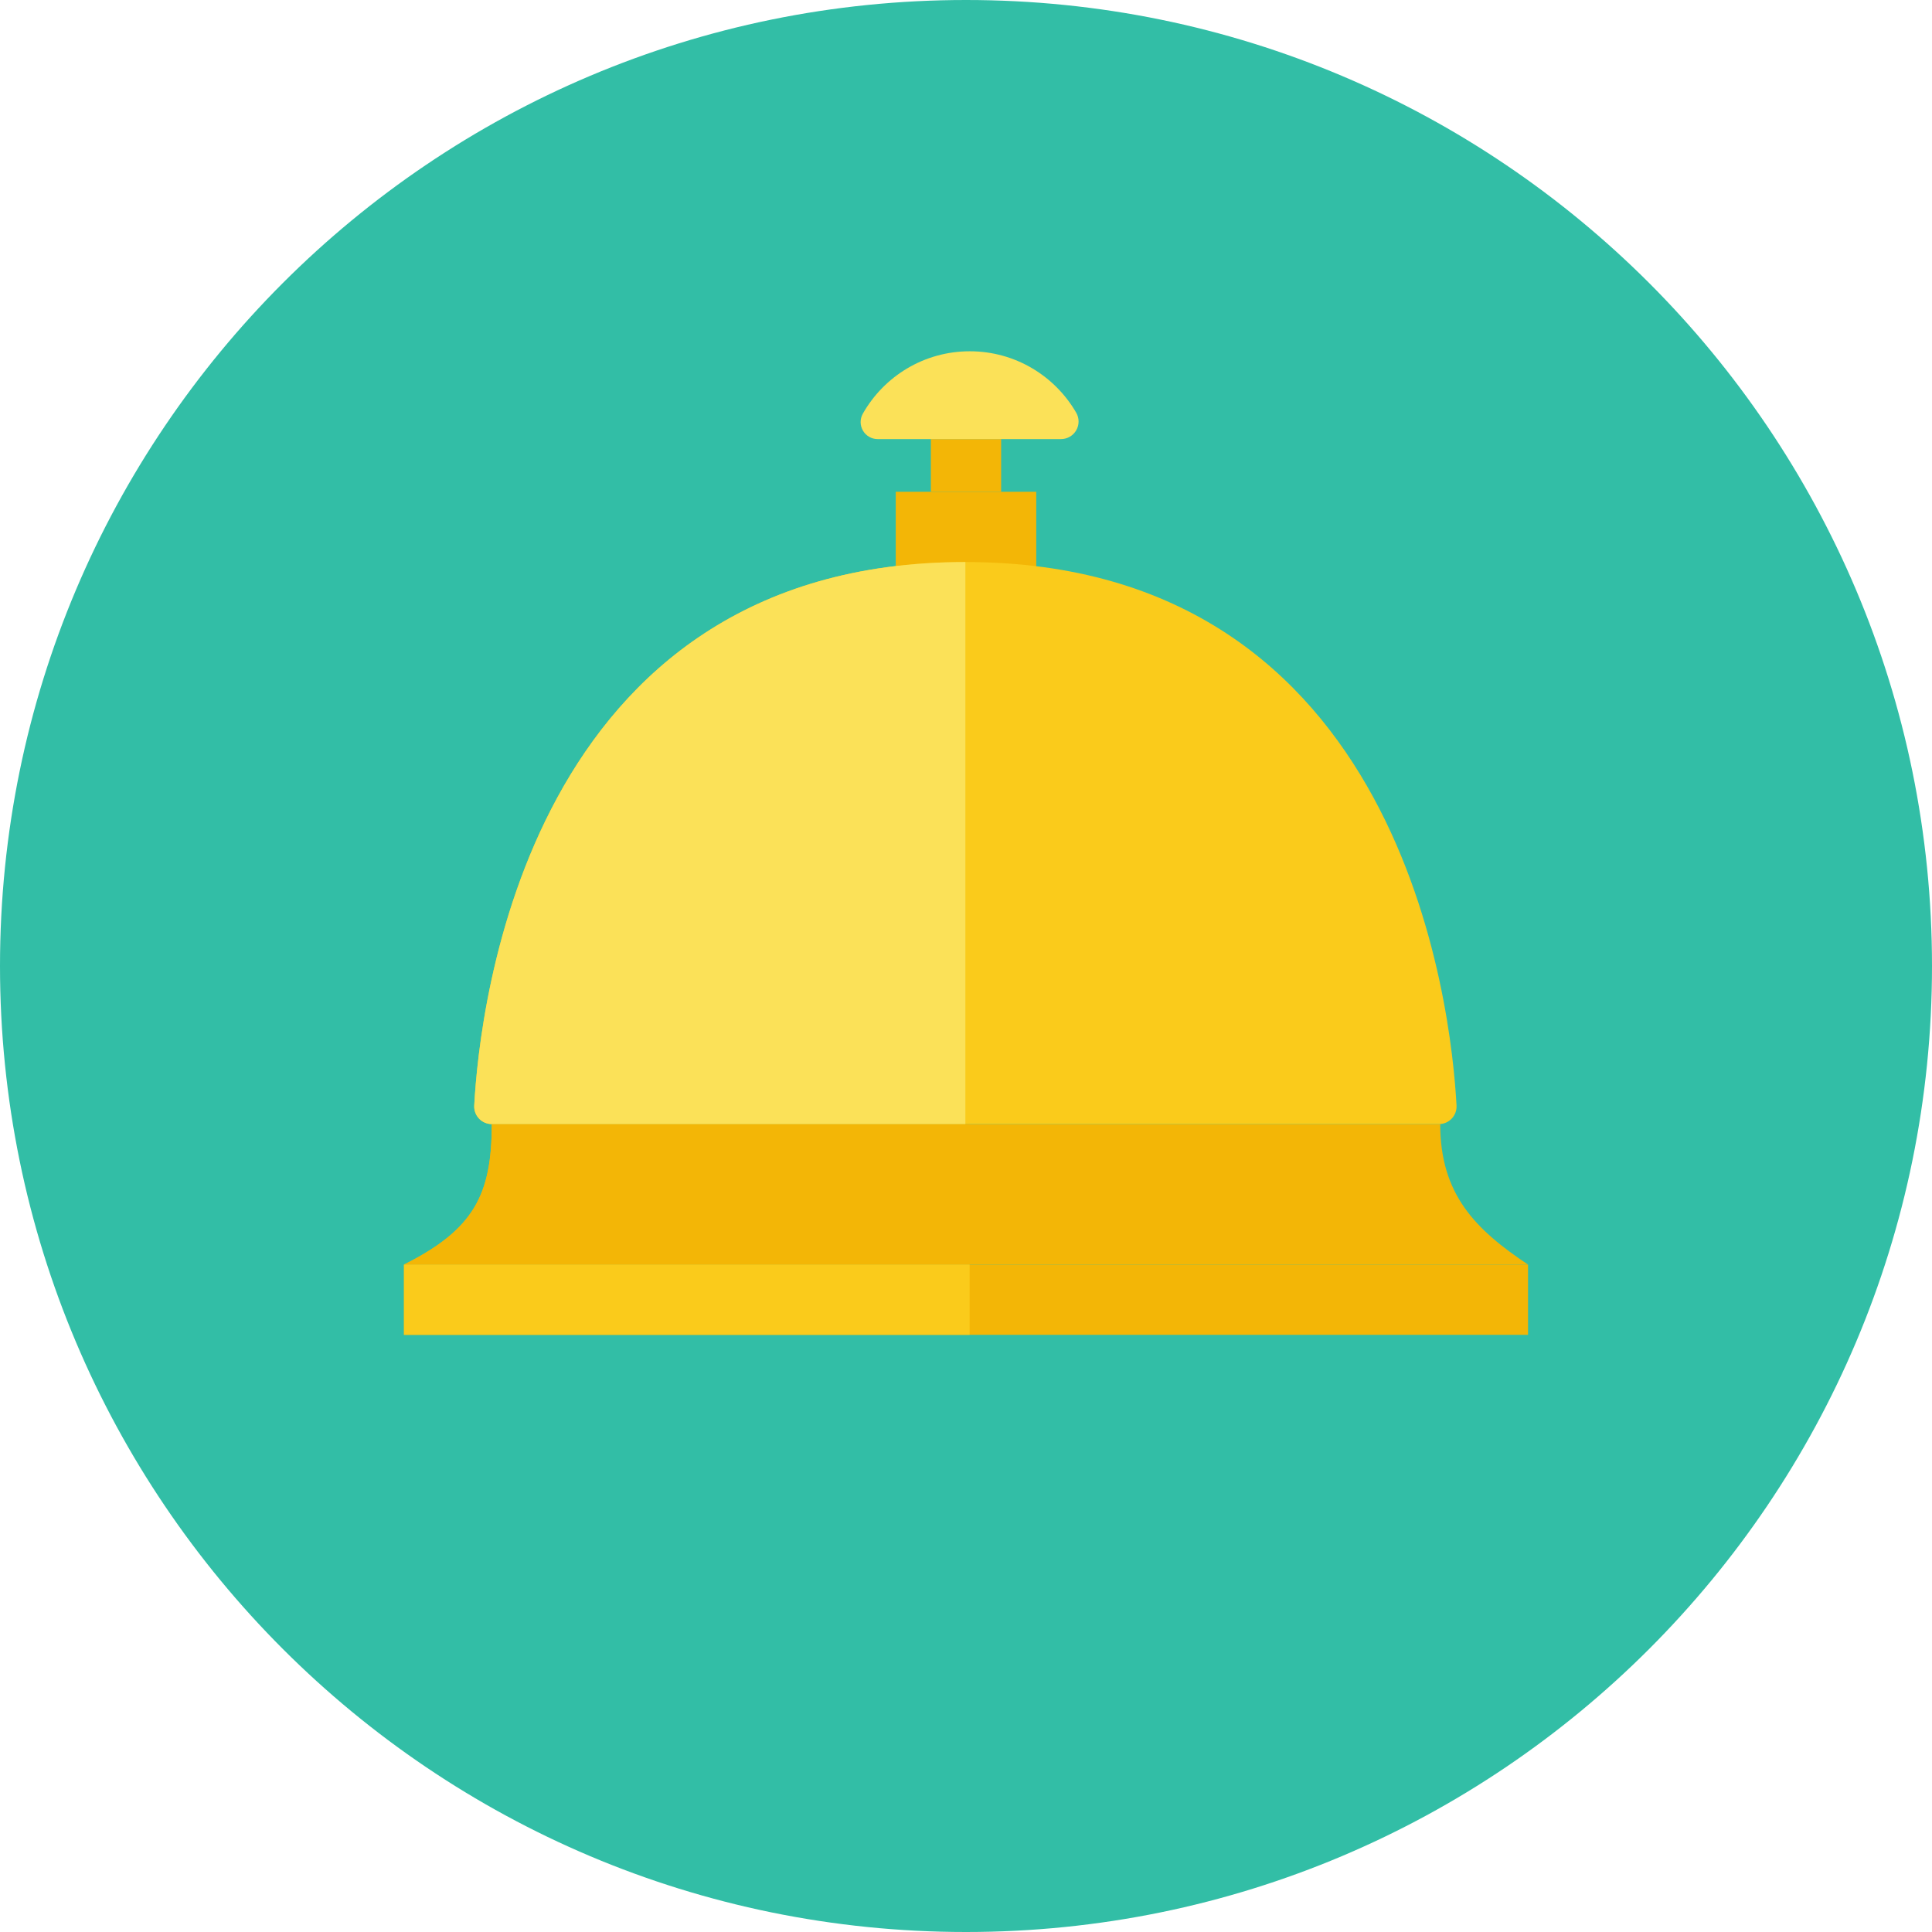 <?xml version="1.0" encoding="UTF-8"?>
<svg width="110px" height="110px" viewBox="0 0 110 110" version="1.1" xmlns="http://www.w3.org/2000/svg" xmlns:xlink="http://www.w3.org/1999/xlink">
    <!-- Generator: Sketch 41 (35326) - http://www.bohemiancoding.com/sketch -->
    <title>Group 6</title>
    <desc>Created with Sketch.</desc>
    <defs></defs>
    <g id="Page-1" stroke="none" stroke-width="1" fill="none" fill-rule="evenodd">
        <g id="Group-6">
            <path d="M110,55 C110,85.376 85.376,110 55,110 C24.624,110 0,85.376 0,55 C0,24.624 24.624,0 55,0 C85.376,0 110,24.624 110,55" id="Fill-11-Copy" fill="#32BEA6"></path>
            <g id="Group-3" transform="translate(23, 20)">
                <polygon id="Fill-2065" fill="#F3B606" points="36 8 28 8 28 13 36 13"></polygon>
                <polygon id="Fill-2066" fill="#F3B606" points="34 5 30 5 30 8 34 8"></polygon>
                <polygon id="Fill-2067" fill="#F3B606" points="64 56 0 56 0 52 64 52"></polygon>
                <path d="M0,52 C4,50 5,48 5,44 L59,44 C59,48 61,50 64,52 L0,52 Z" id="Fill-2068" fill="#F3B606"></path>
                <path d="M4.001,42.947 C3.986,43.221 4.085,43.489 4.274,43.688 C4.463,43.888 4.726,44 5.001,44 L58.929,44 C59.204,44 59.466,43.887 59.655,43.688 C59.844,43.489 59.943,43.221 59.929,42.947 C59.634,37.418 56.919,12 31.965,12 C7.01,12 4.296,37.418 4.001,42.947" id="Fill-2069" fill="#FACB1B"></path>
                <path d="M32.205,44 L5,44 C5,48 4,50 0,52 L32.205,52 L32.205,44 Z" id="Fill-2070" fill="#F3B606"></path>
                <polygon id="Fill-2071" fill="#FACB1B" points="32.205 52 0 52 0 56 32.205 56"></polygon>
                <path d="M31.965,12 C7.01,12 4.297,37.417 4.001,42.947 C3.986,43.221 4.085,43.489 4.274,43.688 C4.463,43.888 4.726,44 5.001,44 L31.965,44 L31.965,12 Z" id="Fill-2072" fill="#FBE158"></path>
                <path d="M26.126,3.553 C25.956,3.853 25.959,4.22 26.132,4.518 C26.305,4.816 26.624,5 26.968,5 L37.41,5 C37.767,5 38.097,4.809 38.276,4.5 C38.454,4.19 38.455,3.809 38.276,3.5 C37.066,1.408 34.807,0 32.216,0 C29.604,0 27.328,1.432 26.126,3.553" id="Fill-2073" fill="#FBE158"></path>
            </g>
        </g>
    </g>
</svg>
